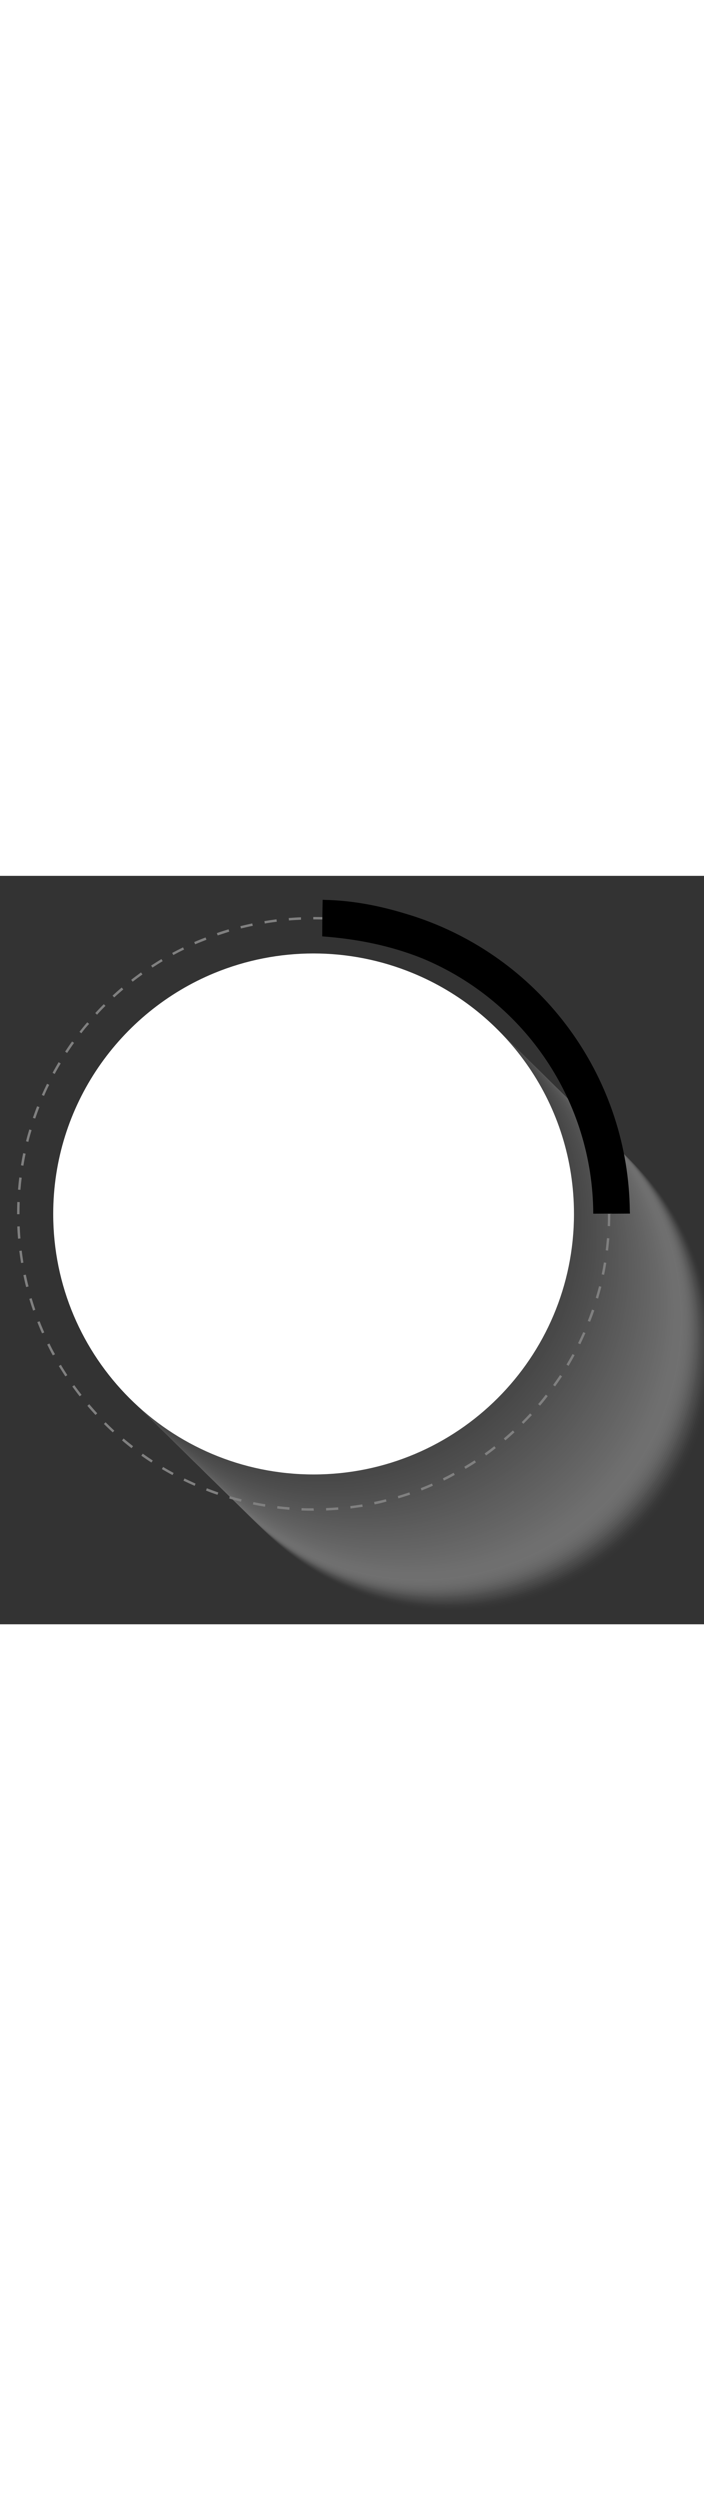 <?xml version="1.0" encoding="utf-8"?>
<!-- Generator: Adobe Illustrator 26.1.0, SVG Export Plug-In . SVG Version: 6.00 Build 0)  -->
<svg width="200" version="1.1" id="Layer_1" xmlns="http://www.w3.org/2000/svg" xmlns:xlink="http://www.w3.org/1999/xlink" x="0px" y="0px"
	 viewBox="0 0 668.1 709.8" style="enable-background:new 0 0 668.1 709.8;" xml:space="preserve">
<rect x="0" y="0" width="668.1" height="709.8" fill="#333333" stroke="none"/>
<style type="text/css">
	.st0{opacity:0.36;}
	.st1{fill:#FFFFFF;fill-opacity:0;}
	.st2{opacity:1.000000e-02;fill:#FDFDFD;enable-background:new    ;}
	.st3{opacity:2.000000e-02;fill:#FCFCFC;enable-background:new    ;}
	.st4{opacity:3.000000e-02;fill:#FAFAFA;enable-background:new    ;}
	.st5{opacity:4.000000e-02;fill:#F9F9F9;enable-background:new    ;}
	.st6{opacity:5.000000e-02;fill:#F7F7F7;enable-background:new    ;}
	.st7{opacity:6.000000e-02;fill:#F6F6F6;enable-background:new    ;}
	.st8{opacity:7.000000e-02;fill:#F4F4F4;enable-background:new    ;}
	.st9{opacity:8.000000e-02;fill:#F3F3F3;enable-background:new    ;}
	.st10{opacity:9.000000e-02;fill:#F1F1F1;enable-background:new    ;}
	.st11{opacity:0.1;fill:#F0F0F0;enable-background:new    ;}
	.st12{opacity:0.11;fill:#EEEEEE;enable-background:new    ;}
	.st13{opacity:0.12;fill:#EDEDED;enable-background:new    ;}
	.st14{opacity:0.13;fill:#EBEBEB;enable-background:new    ;}
	.st15{opacity:0.14;fill:#EAEAEA;enable-background:new    ;}
	.st16{opacity:0.15;fill:#E8E8E8;enable-background:new    ;}
	.st17{opacity:0.16;fill:#E7E7E7;enable-background:new    ;}
	.st18{opacity:0.17;fill:#E5E5E5;enable-background:new    ;}
	.st19{opacity:0.18;fill:#E4E4E4;enable-background:new    ;}
	.st20{opacity:0.19;fill:#E2E2E2;enable-background:new    ;}
	.st21{opacity:0.2;fill:#E1E1E1;enable-background:new    ;}
	.st22{opacity:0.21;fill:#DFDFDF;enable-background:new    ;}
	.st23{opacity:0.22;fill:#DEDEDE;enable-background:new    ;}
	.st24{opacity:0.23;fill:#DCDCDC;enable-background:new    ;}
	.st25{opacity:0.24;fill:#DBDBDB;enable-background:new    ;}
	.st26{opacity:0.25;fill:#D9D9D9;enable-background:new    ;}
	.st27{opacity:0.26;fill:#D8D8D8;enable-background:new    ;}
	.st28{opacity:0.27;fill:#D6D6D6;enable-background:new    ;}
	.st29{opacity:0.28;fill:#D5D5D5;enable-background:new    ;}
	.st30{opacity:0.29;fill:#D3D3D3;enable-background:new    ;}
	.st31{opacity:0.3;fill:#D2D2D2;enable-background:new    ;}
	.st32{opacity:0.31;fill:#D0D0D0;enable-background:new    ;}
	.st33{opacity:0.32;fill:#CFCFCF;enable-background:new    ;}
	.st34{opacity:0.33;fill:#CDCDCD;enable-background:new    ;}
	.st35{opacity:0.34;fill:#CBCBCB;enable-background:new    ;}
	.st36{opacity:0.35;fill:#CACACA;enable-background:new    ;}
	.st37{opacity:0.36;fill:#C8C8C8;enable-background:new    ;}
	.st38{opacity:0.37;fill:#C7C7C7;enable-background:new    ;}
	.st39{opacity:0.38;fill:#C5C5C5;enable-background:new    ;}
	.st40{opacity:0.39;fill:#C4C4C4;enable-background:new    ;}
	.st41{opacity:0.4;fill:#C2C2C2;enable-background:new    ;}
	.st42{opacity:0.41;fill:#C1C1C1;enable-background:new    ;}
	.st43{opacity:0.42;fill:#BFBFBF;enable-background:new    ;}
	.st44{opacity:0.43;fill:#BEBEBE;enable-background:new    ;}
	.st45{opacity:0.44;fill:#BCBCBC;enable-background:new    ;}
	.st46{opacity:0.45;fill:#BBBBBB;enable-background:new    ;}
	.st47{opacity:0.46;fill:#B9B9B9;enable-background:new    ;}
	.st48{opacity:0.47;fill:#B8B8B8;enable-background:new    ;}
	.st49{opacity:0.48;fill:#B6B6B6;enable-background:new    ;}
	.st50{opacity:0.49;fill:#B5B5B5;enable-background:new    ;}
	.st51{opacity:0.5;fill:#B3B3B3;enable-background:new    ;}
	.st52{opacity:0.5;fill:#B2B2B2;enable-background:new    ;}
	.st53{opacity:0.51;fill:#B0B0B0;enable-background:new    ;}
	.st54{opacity:0.52;fill:#AFAFAF;enable-background:new    ;}
	.st55{opacity:0.53;fill:#ADADAD;enable-background:new    ;}
	.st56{opacity:0.54;fill:#ACACAC;enable-background:new    ;}
	.st57{opacity:0.55;fill:#AAAAAA;enable-background:new    ;}
	.st58{opacity:0.56;fill:#A9A9A9;enable-background:new    ;}
	.st59{opacity:0.57;fill:#A7A7A7;enable-background:new    ;}
	.st60{opacity:0.58;fill:#A6A6A6;enable-background:new    ;}
	.st61{opacity:0.59;fill:#A4A4A4;enable-background:new    ;}
	.st62{opacity:0.6;fill:#A3A3A3;enable-background:new    ;}
	.st63{opacity:0.61;fill:#A1A1A1;enable-background:new    ;}
	.st64{opacity:0.62;fill:#A0A0A0;enable-background:new    ;}
	.st65{opacity:0.63;fill:#9E9E9E;enable-background:new    ;}
	.st66{opacity:0.64;fill:#9D9D9D;enable-background:new    ;}
	.st67{opacity:0.65;fill:#9B9B9B;enable-background:new    ;}
	.st68{opacity:0.66;fill:#9A9A9A;enable-background:new    ;}
	.st69{opacity:0.67;fill:#989898;enable-background:new    ;}
	.st70{opacity:0.68;fill:#969696;enable-background:new    ;}
	.st71{opacity:0.69;fill:#959595;enable-background:new    ;}
	.st72{opacity:0.7;fill:#939393;enable-background:new    ;}
	.st73{opacity:0.71;fill:#929292;enable-background:new    ;}
	.st74{opacity:0.72;fill:#909090;enable-background:new    ;}
	.st75{opacity:0.73;fill:#8F8F8F;enable-background:new    ;}
	.st76{opacity:0.74;fill:#8D8D8D;enable-background:new    ;}
	.st77{opacity:0.75;fill:#8C8C8C;enable-background:new    ;}
	.st78{opacity:0.76;fill:#8A8A8A;enable-background:new    ;}
	.st79{opacity:0.77;fill:#898989;enable-background:new    ;}
	.st80{opacity:0.78;fill:#878787;enable-background:new    ;}
	.st81{opacity:0.79;fill:#868686;enable-background:new    ;}
	.st82{opacity:0.8;fill:#848484;enable-background:new    ;}
	.st83{opacity:0.81;fill:#838383;enable-background:new    ;}
	.st84{opacity:0.82;fill:#818181;enable-background:new    ;}
	.st85{opacity:0.83;fill:#808080;enable-background:new    ;}
	.st86{opacity:0.84;fill:#7E7E7E;enable-background:new    ;}
	.st87{opacity:0.85;fill:#7D7D7D;enable-background:new    ;}
	.st88{opacity:0.86;fill:#7B7B7B;enable-background:new    ;}
	.st89{opacity:0.87;fill:#7A7A7A;enable-background:new    ;}
	.st90{opacity:0.88;fill:#787878;enable-background:new    ;}
	.st91{opacity:0.89;fill:#777777;enable-background:new    ;}
	.st92{opacity:0.9;fill:#757575;enable-background:new    ;}
	.st93{opacity:0.91;fill:#747474;enable-background:new    ;}
	.st94{opacity:0.92;fill:#727272;enable-background:new    ;}
	.st95{opacity:0.93;fill:#717171;enable-background:new    ;}
	.st96{opacity:0.94;fill:#6F6F6F;enable-background:new    ;}
	.st97{opacity:0.95;fill:#6E6E6E;enable-background:new    ;}
	.st98{opacity:0.96;fill:#6C6C6C;enable-background:new    ;}
	.st99{opacity:0.97;fill:#6B6B6B;enable-background:new    ;}
	.st100{opacity:0.98;fill:#696969;enable-background:new    ;}
	.st101{opacity:0.99;fill:#686868;enable-background:new    ;}
	.st102{fill:#666666;}
	.st103{fill:#FFFFFF;}
	.st104{fill:#808080;}
</style>
<g>
	<g class="st0">
		<path class="st1" d="M677.3,450.9c0,136.4-110.6,247.1-247.1,247.1S183.1,587.4,183.1,451c0-103.1,63.2-191.5,152.9-228.5
			c60.3-24.8,127.9-24.8,188.2,0C614.2,259.5,677.3,347.8,677.3,450.9z"/>
		<path class="st2" d="M676,449.6c0,136.4-110.6,247-247.1,247S181.8,586,181.8,449.6c0-103.1,63.2-191.5,152.9-228.5
			c60.3-24.7,127.9-24.7,188.2,0C612.9,258.2,676,346.5,676,449.6z"/>
		<path class="st3" d="M674.7,448.4c0,136.4-110.6,247-247.1,247s-247.1-110.6-247.1-247c0-103.1,63.2-191.5,152.9-228.5
			c60.3-24.7,127.9-24.7,188.2,0C611.5,256.9,674.7,345.2,674.7,448.4z"/>
		<path class="st4" d="M673.4,447.1c0,136.4-110.6,247.1-247.1,247.1s-247-110.7-247-247.1c0-103.1,63.2-191.5,152.9-228.5
			c60.3-24.8,127.9-24.8,188.2,0C610.2,255.6,673.4,343.9,673.4,447.1z"/>
		<path class="st5" d="M672.1,445.8c0,136.4-110.6,247.1-247.1,247.1s-247.1-110.7-247.1-247c0-103.1,63.2-191.5,152.9-228.5
			c60.3-24.8,127.9-24.8,188.2,0C608.9,254.3,672.1,342.7,672.1,445.8z"/>
		<path class="st6" d="M670.8,444.5c0,136.4-110.6,247-247.1,247s-247.1-110.6-247.1-247c0-103.1,63.2-191.5,152.9-228.5
			c60.3-24.7,127.9-24.7,188.2,0C607.6,253,670.8,341.4,670.8,444.5z"/>
		<path class="st7" d="M669.4,443.2c0,136.4-110.6,247.1-247.1,247.1s-247.1-110.6-247.1-247c0-103.1,63.2-191.5,152.9-228.5
			c60.3-24.8,127.9-24.8,188.2,0C606.3,251.7,669.4,340.1,669.4,443.2z"/>
		<path class="st8" d="M668.1,441.9c0,136.4-110.6,247-247.1,247s-247.1-110.6-247.1-247c0-103.1,63.2-191.5,152.9-228.5
			c60.3-24.7,127.9-24.7,188.2,0C605,250.4,668.1,338.8,668.1,441.9z"/>
		<path class="st9" d="M666.8,440.6c0,136.4-110.6,247-247.1,247S172.6,577,172.6,440.6c0-103.1,63.2-191.5,152.9-228.5
			c60.3-24.7,127.9-24.7,188.2,0C603.7,249.1,666.8,337.5,666.8,440.6z"/>
		<path class="st10" d="M665.5,439.3c0,136.4-110.6,247.1-247.1,247.1s-247.1-110.6-247.1-247c0-103.1,63.2-191.5,152.9-228.5
			c60.3-24.8,127.9-24.8,188.2,0C602.4,247.9,665.5,336.2,665.5,439.3z"/>
		<path class="st11" d="M664.2,438c0,136.4-110.6,247-247.1,247S170,574.4,170,438c0-103.1,63.2-191.5,152.9-228.5
			c60.3-24.8,127.9-24.8,188.2,0C601,246.6,664.2,334.9,664.2,438z"/>
		<path class="st12" d="M662.9,436.7c0,136.4-110.6,247-247.1,247s-247.1-110.6-247.1-247c0-103.1,63.2-191.5,152.9-228.5
			c60.3-24.7,127.9-24.7,188.2,0C599.7,245.3,662.9,333.6,662.9,436.7z"/>
		<path class="st13" d="M661.6,435.4c0,136.4-110.6,247.1-247.1,247.1s-247.1-110.7-247.1-247c0-103.1,63.2-191.5,152.9-228.5
			c60.3-24.7,127.9-24.7,188.2,0C598.4,244,661.6,332.3,661.6,435.4z"/>
		<path class="st14" d="M660.2,434.2c0,136.4-110.6,247-247.1,247S166,570.6,166,434.2c0-103.1,63.2-191.5,152.9-228.5
			c60.3-24.8,127.9-24.8,188.2,0C597.1,242.7,660.2,331,660.2,434.2z"/>
		<path class="st15" d="M658.9,432.9c0,136.4-110.6,247.1-247.1,247.1S164.7,569.4,164.7,433c0-103.1,63.2-191.5,152.9-228.5
			c60.3-24.8,127.9-24.8,188.2,0C595.8,241.4,658.9,329.7,658.9,432.9z"/>
		<path class="st16" d="M657.6,431.6c0,136.4-110.6,247.1-247.1,247.1s-247.1-110.6-247.1-247c0-103.1,63.2-191.5,152.9-228.5
			c60.3-24.7,127.9-24.7,188.2,0C594.5,240.1,657.6,328.5,657.6,431.6z"/>
		<path class="st17" d="M656.3,430.3c0,136.4-110.6,247.1-247.1,247.1s-247.1-110.6-247.1-247c0-103.1,63.2-191.5,152.9-228.5
			c60.3-24.7,127.9-24.7,188.2,0C593.2,238.8,656.3,327.1,656.3,430.3z"/>
		<path class="st18" d="M655,429c0,136.4-110.6,247.1-247.1,247.1s-247-110.6-247-247.1c0-103.1,63.2-191.5,152.9-228.5
			c60.3-24.8,127.9-24.8,188.2,0C591.9,237.5,655,325.9,655,429z"/>
		<path class="st19" d="M653.7,427.7c0,136.4-110.6,247.1-247.1,247.1s-247.1-110.6-247.1-247c0-103.1,63.2-191.5,152.9-228.5
			c60.3-24.7,127.9-24.7,188.2,0C590.5,236.3,653.7,324.6,653.7,427.7z"/>
		<path class="st20" d="M652.4,426.4c0,136.4-110.6,247-247.1,247s-247-110.6-247-247c0-103.1,63.2-191.5,152.9-228.5
			c60.3-24.8,127.9-24.8,188.2,0C589.2,235,652.4,323.3,652.4,426.4z"/>
		<path class="st21" d="M651.1,425.1c0,136.4-110.6,247.1-247.1,247.1s-247.1-110.6-247.1-247c0-103.1,63.2-191.5,152.9-228.5
			c60.3-24.8,127.9-24.8,188.2,0C587.9,233.7,651.1,322,651.1,425.1z"/>
		<path class="st22" d="M649.7,423.8c0,136.4-110.6,247.1-247.1,247.1s-247.1-110.6-247.1-247c0-103.1,63.2-191.5,152.9-228.5
			c60.3-24.7,127.9-24.7,188.2,0C586.6,232.4,649.7,320.7,649.7,423.8z"/>
		<path class="st23" d="M648.4,422.5c0,136.4-110.6,247-247.1,247s-247-110.5-247-247c0-103.1,63.2-191.5,152.9-228.5
			c60.3-24.7,127.9-24.7,188.2,0C585.3,231.1,648.4,319.4,648.4,422.5z"/>
		<path class="st24" d="M647.1,421.2c0,136.4-110.6,247.1-247.1,247.1s-247.1-110.6-247.1-247c0-103.1,63.2-191.5,152.9-228.5
			c60.3-24.8,127.9-24.8,188.2,0C584,229.8,647.1,318.1,647.1,421.2z"/>
		<path class="st25" d="M645.8,420c0,136.4-110.6,247-247.1,247s-247-110.6-247-247c0-103.1,63.2-191.5,152.9-228.5
			c60.3-24.8,127.9-24.8,188.2,0C582.7,228.5,645.8,316.8,645.8,420z"/>
		<path class="st26" d="M644.5,418.7c0,136.4-110.6,247-247.1,247s-247-110.6-247-247c0-103.1,63.2-191.5,152.9-228.5
			c60.3-24.7,127.9-24.7,188.2,0C581.4,227.2,644.5,315.6,644.5,418.7z"/>
		<path class="st27" d="M643.2,417.4c0,136.4-110.6,247.1-247.1,247.1S149,553.9,149,417.5C149,314.4,212.2,226,301.9,189
			c60.3-24.7,127.9-24.7,188.2,0C580,225.9,643.2,314.2,643.2,417.4z"/>
		<path class="st28" d="M641.9,416.1c0,136.4-110.6,247-247.1,247s-247.1-110.6-247.1-247c0-103.1,63.2-191.5,152.9-228.5
			c60.3-24.8,127.9-24.8,188.2,0C578.7,224.6,641.9,313,641.9,416.1z"/>
		<path class="st29" d="M640.6,414.8c0,136.4-110.6,247-247.1,247s-247.1-110.6-247.1-247c0-103.1,63.2-191.5,152.9-228.5
			c60.3-24.7,127.9-24.7,188.2,0C577.4,223.3,640.6,311.7,640.6,414.8z"/>
		<path class="st30" d="M639.2,413.5c0,136.4-110.6,247.1-247.1,247.1S145,550,145,413.6c0-103.1,63.2-191.5,152.9-228.5
			c60.3-24.8,127.9-24.8,188.2,0C576.1,222.1,639.2,310.4,639.2,413.5z"/>
		<path class="st31" d="M637.9,412.2c0,136.4-110.6,247.1-247.1,247.1s-247-110.6-247-247c0-103.1,63.2-191.5,152.9-228.5
			c60.3-24.8,127.9-24.8,188.2,0C574.8,220.7,637.9,309.1,637.9,412.2z"/>
		<path class="st32" d="M636.6,410.9c0,136.4-110.6,247-247.1,247s-247.1-110.6-247.1-247c0-103.1,63.2-191.5,152.9-228.5
			c60.3-24.7,127.9-24.7,188.2,0C573.5,219.5,636.6,307.8,636.6,410.9z"/>
		<path class="st33" d="M635.3,409.6c0,136.4-110.6,247.1-247.1,247.1s-247.1-110.6-247.1-247c0-103.1,63.2-191.5,152.9-228.5
			c60.3-24.7,127.9-24.7,188.2,0C572.2,218.2,635.3,306.5,635.3,409.6z"/>
		<path class="st34" d="M634,408.3c0,136.4-110.6,247-247.1,247s-247.1-110.6-247.1-247c0-103.1,63.2-191.5,152.9-228.5
			c60.3-24.8,127.9-24.8,188.2,0C570.8,216.9,634,305.2,634,408.3z"/>
		<path class="st35" d="M632.7,407.1c0,136.4-110.6,247-247.1,247c-136.4,0-247.1-110.6-247.1-247c0-103.1,63.2-191.5,152.9-228.5
			c60.3-24.8,127.9-24.8,188.2,0C569.5,215.6,632.7,303.9,632.7,407.1z"/>
		<path class="st36" d="M631.4,405.8c0,136.4-110.6,247.1-247.1,247.1s-247.1-110.6-247.1-247c0-103.1,63.2-191.5,152.9-228.5
			c60.3-24.7,127.9-24.7,188.2,0C568.2,214.3,631.4,302.6,631.4,405.8z"/>
		<path class="st37" d="M630.1,404.5c0,136.4-110.6,247-247.1,247s-247.1-110.6-247.1-247c0-103.1,63.2-191.5,152.9-228.5
			c60.3-24.7,127.9-24.7,188.2,0C566.9,213,630.1,301.3,630.1,404.5z"/>
		<path class="st38" d="M628.7,403.2c0,136.4-110.6,247.1-247.1,247.1s-247.1-110.6-247.1-247c0-103.1,63.2-191.5,152.9-228.5
			c60.3-24.8,127.9-24.8,188.2,0C565.6,211.7,628.7,300.1,628.7,403.2z"/>
		<path class="st39" d="M627.4,401.9c0,136.4-110.6,247.1-247.1,247.1s-247-110.7-247-247.1c0-103.1,63.2-191.5,152.9-228.5
			c60.3-24.7,127.9-24.7,188.2,0C564.3,210.4,627.4,298.8,627.4,401.9z"/>
		<path class="st40" d="M626.1,400.6c0,136.4-110.6,247-247.1,247S131.9,537,131.9,400.6c0-103.1,63.2-191.5,152.9-228.5
			c60.3-24.8,127.9-24.8,188.2,0C563,209.1,626.1,297.5,626.1,400.6z"/>
		<path class="st41" d="M624.8,399.3c0,136.4-110.6,247-247.1,247s-247.1-110.6-247.1-247c0-103.1,63.2-191.5,152.9-228.5
			c60.3-24.8,127.9-24.8,188.2,0C561.7,207.8,624.8,296.2,624.8,399.3z"/>
		<path class="st42" d="M623.5,398c0,136.4-110.6,247.1-247.1,247.1s-247.1-110.6-247.1-247c0-103.1,63.2-191.5,152.9-228.5
			c60.3-24.7,127.9-24.7,188.2,0C560.3,206.6,623.5,294.9,623.5,398z"/>
		<path class="st43" d="M622.2,396.7c0,136.4-110.6,247.1-247.1,247.1S128,533.2,128,396.8c0-103.1,63.2-191.5,152.9-228.5
			c60.3-24.7,127.9-24.7,188.2,0C559,205.3,622.2,293.6,622.2,396.7z"/>
		<path class="st44" d="M620.9,395.4c0,136.4-110.6,247.1-247.1,247.1s-247.1-110.6-247.1-247c0-103.1,63.2-191.5,152.9-228.5
			c60.3-24.8,127.9-24.8,188.2,0C557.7,204,620.9,292.3,620.9,395.4z"/>
		<path class="st45" d="M619.5,394.1c0,136.4-110.6,247.1-247.1,247.1s-247.1-110.6-247.1-247c0-103.1,63.2-191.5,152.9-228.5
			c60.3-24.8,127.9-24.8,188.2,0C556.4,202.7,619.5,291,619.5,394.1z"/>
		<path class="st46" d="M618.3,392.9c0,136.4-110.6,247-247.1,247s-247.1-110.6-247.1-247c0-103.1,63.2-191.5,152.9-228.5
			c60.3-24.7,127.9-24.7,188.2,0C555.1,201.4,618.3,289.7,618.3,392.9z"/>
		<path class="st47" d="M616.9,391.6c0,136.4-110.6,247.1-247.1,247.1s-247.1-110.6-247.1-247c0-103.1,63.2-191.5,152.9-228.5
			c60.3-24.7,127.9-24.7,188.2,0C553.8,200.1,616.9,288.4,616.9,391.6z"/>
		<path class="st48" d="M615.6,390.3c0,136.4-110.6,247.1-247.1,247.1s-247.1-110.6-247.1-247c0-103.1,63.2-191.5,152.9-228.5
			c60.3-24.8,127.9-24.8,188.2,0C552.5,198.8,615.6,287.1,615.6,390.3z"/>
		<path class="st49" d="M614.3,389c0,136.4-110.6,247-247.1,247S120.1,525.4,120.1,389c0-103.1,63.2-191.5,152.9-228.5
			c60.3-24.7,127.9-24.7,188.2,0C551.2,197.5,614.3,285.9,614.3,389z"/>
		<path class="st50" d="M613,387.7c0,136.4-110.6,247.1-247.1,247.1s-247.1-110.6-247.1-247c0-103.1,63.2-191.5,152.9-228.5
			c60.3-24.8,127.9-24.8,188.2,0C549.8,196.2,613,284.6,613,387.7z"/>
		<path class="st51" d="M611.7,386.4c0,136.4-110.6,247-247.1,247s-247.1-110.6-247.1-247c0-103.1,63.2-191.5,152.9-228.5
			c60.3-24.8,127.9-24.8,188.2,0C548.5,194.9,611.7,283.3,611.7,386.4z"/>
		<path class="st52" d="M610.4,385.1c0,136.4-110.6,247-247.1,247s-247-110.6-247-247c0-103.1,63.2-191.5,152.9-228.5
			c60.3-24.8,127.9-24.8,188.2,0C547.2,193.6,610.4,282,610.4,385.1z"/>
		<path class="st53" d="M609.1,383.8c0,136.4-110.6,247.1-247.1,247.1s-247.1-110.6-247.1-247c0-103.1,63.2-191.5,152.9-228.5
			c60.3-24.7,127.9-24.7,188.2,0C545.9,192.3,609.1,280.7,609.1,383.8z"/>
		<path class="st54" d="M607.7,382.5c0,136.4-110.6,247-247.1,247s-247.1-110.6-247.1-247c0-103.1,63.2-191.5,152.9-228.5
			c60.3-24.7,127.9-24.7,188.2,0C544.6,191.1,607.7,279.4,607.7,382.5z"/>
		<path class="st55" d="M606.4,381.2c0,136.4-110.6,247-247.1,247s-247-110.5-247-247c0-103.1,63.2-191.5,152.9-228.5
			c60.3-24.8,127.9-24.8,188.2,0C543.3,189.8,606.4,278.1,606.4,381.2z"/>
		<path class="st56" d="M605.1,379.9C605.1,516.3,494.5,627,358,627S110.9,516.4,110.9,380c0-103.1,63.2-191.5,152.9-228.5
			c60.3-24.7,127.9-24.7,188.2,0C542,188.5,605.1,276.8,605.1,379.9z"/>
		<path class="st57" d="M603.8,378.7c0,136.4-110.6,247.1-247.1,247.1s-247.1-110.7-247.1-247c0-103.1,63.2-191.5,152.9-228.5
			c60.3-24.8,127.9-24.8,188.2,0C540.6,187.2,603.8,275.6,603.8,378.7z"/>
		<path class="st58" d="M602.5,377.4c0,136.4-110.6,247.1-247.1,247.1s-247.1-110.6-247.1-247c0-103.1,63.2-191.5,152.9-228.5
			c60.3-24.8,127.9-24.8,188.2,0C539.3,185.9,602.5,274.2,602.5,377.4z"/>
		<path class="st59" d="M601.2,376.1c0,136.4-110.6,247.1-247.1,247.1S107,512.6,107,376.2c0-103.1,63.2-191.5,152.9-228.5
			c60.3-24.7,127.9-24.7,188.2,0C538,184.6,601.2,273,601.2,376.1z"/>
		<path class="st60" d="M599.9,374.8c0,136.4-110.6,247-247.1,247s-247.1-110.6-247.1-247c0-103.1,63.2-191.5,152.9-228.5
			c60.3-24.8,127.9-24.8,188.2,0C536.7,183.3,599.9,271.7,599.9,374.8z"/>
		<path class="st61" d="M598.5,373.5c0,136.4-110.6,247-247.1,247s-247.1-110.6-247.1-247c0-103.1,63.2-191.5,152.9-228.5
			c60.3-24.8,127.9-24.8,188.2,0C535.4,182,598.5,270.4,598.5,373.5z"/>
		<path class="st62" d="M597.2,372.2c0,136.4-110.6,247.1-247.1,247.1S103,508.7,103,372.3c0-103.1,63.2-191.5,152.9-228.5
			c60.3-24.8,127.9-24.8,188.2,0C534.1,180.7,597.2,269.1,597.2,372.2z"/>
		<path class="st63" d="M595.9,370.9c0,136.4-110.6,247-247.1,247s-247.1-110.6-247.1-247c0-103.1,63.2-191.5,152.9-228.5
			c60.3-24.7,127.9-24.7,188.2,0C532.8,179.4,595.9,267.8,595.9,370.9z"/>
		<path class="st64" d="M594.6,369.6c0,136.4-110.6,247.1-247.1,247.1s-247.1-110.6-247.1-247c0-103.1,63.2-191.5,152.9-228.5
			c60.3-24.7,127.9-24.7,188.2,0C531.4,178.2,594.6,266.5,594.6,369.6z"/>
		<path class="st65" d="M593.3,368.3c0,136.4-110.6,247.1-247.1,247.1S99.1,504.8,99.1,368.4c0-103.1,63.2-191.5,152.9-228.5
			c60.3-24.8,127.9-24.8,188.2,0C530.1,176.9,593.3,265.2,593.3,368.3z"/>
		<path class="st66" d="M592,367c0,136.4-110.6,247-247.1,247S97.8,503.4,97.8,367c0-103.1,63.2-191.5,152.9-228.5
			c60.3-24.7,127.9-24.7,188.2,0C528.8,175.6,592,263.9,592,367z"/>
		<path class="st67" d="M590.7,365.7c0,136.4-110.6,247.1-247.1,247.1S96.5,502.2,96.5,365.8c0-103.1,63.2-191.5,152.9-228.5
			c60.3-24.8,127.9-24.8,188.2,0C527.5,174.3,590.7,262.6,590.7,365.7z"/>
		<path class="st68" d="M589.4,364.5c0,136.4-110.6,247-247.1,247s-247-110.6-247-247c0-103.1,63.2-191.5,152.9-228.5
			c60.3-24.8,127.9-24.8,188.2,0C526.2,173,589.4,261.3,589.4,364.5z"/>
		<path class="st69" d="M588.1,363.1c0,136.4-110.6,247.1-247.1,247.1S93.9,499.6,93.9,363.2c0-103.1,63.2-191.5,152.9-228.5
			c60.3-24.7,127.9-24.7,188.2,0C524.9,171.7,588.1,260,588.1,363.1z"/>
		<path class="st70" d="M586.7,361.9c0,136.4-110.6,247.1-247.1,247.1S92.5,498.4,92.5,362c0-103.1,63.2-191.5,152.9-228.5
			c60.3-24.7,127.9-24.7,188.2,0C523.6,170.4,586.7,258.7,586.7,361.9z"/>
		<path class="st71" d="M585.4,360.6c0,136.4-110.6,247-247.1,247S91.2,497,91.2,360.6c0-103.1,63.2-191.5,152.9-228.5
			c60.3-24.8,127.9-24.8,188.2,0C522.3,169.2,585.4,257.5,585.4,360.6z"/>
		<path class="st72" d="M584.1,359.3c0,136.4-110.6,247-247.1,247S89.9,495.7,89.9,359.3c0-103.1,63.2-191.5,152.9-228.5
			c60.3-24.8,127.9-24.8,188.2,0C520.9,167.8,584.1,256.2,584.1,359.3z"/>
		<path class="st73" d="M582.8,358c0,136.4-110.6,247.1-247.1,247.1s-247-110.6-247-247c0-103.1,63.2-191.5,152.9-228.5
			c60.3-24.7,127.9-24.7,188.2,0C519.6,166.5,582.8,254.9,582.8,358z"/>
		<path class="st74" d="M581.5,356.7c0,136.4-110.6,247-247.1,247S87.3,493.1,87.3,356.7c0-103.1,63.2-191.5,152.9-228.5
			c60.3-24.7,127.9-24.7,188.2,0C518.3,165.2,581.5,253.6,581.5,356.7z"/>
		<path class="st75" d="M580.2,355.4c0,136.4-110.6,247-247.1,247S86,491.8,86,355.4c0-103.1,63.2-191.5,152.9-228.5
			c60.3-24.8,127.9-24.8,188.2,0C517,164,580.2,252.3,580.2,355.4z"/>
		<path class="st76" d="M578.9,354.1c0,136.4-110.6,247.1-247.1,247.1S84.7,490.6,84.7,354.2c0-103.1,63.2-191.5,152.9-228.5
			c60.3-24.7,127.9-24.7,188.2,0C515.7,162.7,578.9,251,578.9,354.1z"/>
		<path class="st77" d="M577.5,352.8c0,136.4-110.6,247-247.1,247S83.3,489.2,83.3,352.8c0-103.1,63.2-191.5,152.9-228.5
			c60.3-24.8,127.9-24.8,188.2,0C514.4,161.4,577.5,249.7,577.5,352.8z"/>
		<path class="st78" d="M576.2,351.6c0,136.4-110.6,247-247.1,247S82,488,82,351.6c0-103.1,63.2-191.5,152.9-228.5
			c60.3-24.8,127.9-24.8,188.2,0C513.1,160.1,576.2,248.4,576.2,351.6z"/>
		<path class="st79" d="M574.9,350.3c0,136.4-110.6,247.1-247.1,247.1s-247-110.6-247-247c0-103.1,63.2-191.5,152.9-228.5
			c60.3-24.7,127.9-24.7,188.2,0C511.8,158.8,574.9,247.1,574.9,350.3z"/>
		<path class="st80" d="M573.6,349c0,136.4-110.6,247-247.1,247S79.4,485.4,79.4,349c0-103.1,63.2-191.5,152.9-228.5
			c60.3-24.7,127.9-24.7,188.2,0C510.4,157.5,573.6,245.9,573.6,349z"/>
		<path class="st81" d="M572.3,347.7c0,136.4-110.6,247.1-247,247.1S78.2,484.1,78.2,347.7c0-103.1,63.2-191.5,152.9-228.5
			c60.3-24.7,127.9-24.7,188.2,0C509.1,156.2,572.3,244.6,572.3,347.7z"/>
		<path class="st82" d="M571,346.4c0,136.4-110.6,247.1-247.1,247.1S76.8,482.9,76.8,346.5C76.8,243.4,140,155,229.7,118
			c60.3-24.8,127.9-24.8,188.2,0C507.8,154.9,571,243.3,571,346.4z"/>
		<path class="st83" d="M569.7,345.1c0,136.4-110.6,247.1-247.1,247.1S75.5,481.5,75.5,345.2c0-103.1,63.2-191.5,152.9-228.5
			c60.3-24.7,127.9-24.7,188.2,0C506.5,153.6,569.7,242,569.7,345.1z"/>
		<path class="st84" d="M568.4,343.8c0,136.4-110.6,247.1-247.1,247.1S74.2,480.3,74.2,343.9c0-103.1,63.2-191.5,152.9-228.5
			c60.3-24.7,127.9-24.7,188.2,0C505.2,152.3,568.4,240.7,568.4,343.8z"/>
		<path class="st85" d="M567,342.5c0,136.4-110.6,247.1-247.1,247.1c-136.4,0-247.1-110.6-247.1-247c0-103.1,63.2-191.5,152.9-228.5
			c60.3-24.8,127.9-24.8,188.2,0C503.9,151,567,239.4,567,342.5z"/>
		<path class="st86" d="M565.7,341.2c0,136.4-110.6,247-247.1,247S71.5,477.6,71.5,341.2c0-103.1,63.2-191.5,152.9-228.5
			c60.3-24.7,127.9-24.7,188.2,0C502.6,149.8,565.7,238.1,565.7,341.2z"/>
		<path class="st87" d="M564.4,339.9c0,136.4-110.6,247.1-247.1,247.1s-247-110.6-247-247.1c0-103.1,63.2-191.5,152.9-228.5
			c60.3-24.8,127.9-24.8,188.2,0C501.2,148.5,564.4,236.8,564.4,339.9z"/>
		<path class="st88" d="M563.1,338.6c0,136.4-110.6,247.1-247.1,247.1S69,475.1,69,338.6c0-103.1,63.2-191.5,152.9-228.5
			c60.3-24.8,127.9-24.8,188.2,0C499.9,147.2,563.1,235.5,563.1,338.6z"/>
		<path class="st89" d="M561.8,337.3c0,136.4-110.6,247-247.1,247S67.6,473.7,67.6,337.3c0-103.1,63.2-191.5,152.9-228.5
			c60.3-24.7,127.9-24.7,188.2,0C498.6,145.9,561.8,234.2,561.8,337.3z"/>
		<path class="st90" d="M560.5,336.1c0,136.4-110.6,247.1-247.1,247.1S66.3,472.6,66.3,336.2c0-103.1,63.2-191.5,152.9-228.5
			c60.3-24.7,127.9-24.7,188.2,0C497.3,144.6,560.5,232.9,560.5,336.1z"/>
		<path class="st91" d="M559.2,334.8c0,136.4-110.6,247.1-247.1,247.1S65,471.3,65,334.9c0-103.1,63.2-191.5,152.9-228.5
			c60.3-24.7,127.9-24.7,188.2,0C496,143.3,559.2,231.6,559.2,334.8z"/>
		<path class="st92" d="M557.9,333.5c0,136.4-110.6,247-247.1,247S63.7,469.9,63.7,333.5c0-103.1,63.2-191.5,152.9-228.5
			c60.3-24.8,127.9-24.8,188.2,0C494.7,142,557.9,230.4,557.9,333.5z"/>
		<path class="st93" d="M556.5,332.2c0,136.4-110.6,247.1-247.1,247.1S62.3,468.7,62.3,332.3c0-103.1,63.2-191.5,152.9-228.5
			c60.3-24.7,127.9-24.7,188.2,0C493.4,140.7,556.5,229.1,556.5,332.2z"/>
		<path class="st94" d="M555.2,330.9c0,136.4-110.6,247-247.1,247S61,467.3,61,330.9c0-103.1,63.2-191.5,152.9-228.5
			c60.3-24.7,127.9-24.7,188.2,0C492.1,139.4,555.2,227.8,555.2,330.9z"/>
		<path class="st95" d="M553.9,329.6c0,136.4-110.6,247.1-247.1,247.1S59.7,466.1,59.7,329.7c0-103.1,63.2-191.5,152.9-228.5
			c60.3-24.8,127.9-24.8,188.2,0C490.8,138.1,553.9,226.5,553.9,329.6z"/>
		<path class="st96" d="M552.6,328.3c0,136.4-110.6,247.1-247.1,247.1S58.4,464.8,58.4,328.3c0-103.1,63.2-191.5,152.9-228.5
			c60.3-24.7,127.9-24.7,188.2,0C489.4,136.9,552.6,225.2,552.6,328.3z"/>
		<path class="st97" d="M551.3,327c0,136.4-110.6,247.1-247.1,247.1S57.1,463.5,57.1,327.1C57.1,224,120.3,135.6,210,98.6
			c60.3-24.8,127.9-24.8,188.2,0C488.1,135.6,551.3,223.9,551.3,327z"/>
		<path class="st98" d="M550,325.7c0,136.4-110.6,247-247.1,247S55.8,462.1,55.8,325.7c0-103.1,63.2-191.5,152.9-228.5
			c60.3-24.8,127.9-24.8,188.2,0C486.8,134.3,550,222.6,550,325.7z"/>
		<path class="st99" d="M548.7,324.4c0,136.4-110.6,247.1-247.1,247.1S54.5,460.9,54.5,324.5C54.5,221.4,117.7,133,207.4,96
			c60.3-24.7,127.9-24.7,188.2,0C485.5,133,548.7,221.3,548.7,324.4z"/>
		<path class="st100" d="M547.4,323.1c0,136.4-110.6,247-247.1,247S53.2,459.5,53.2,323.1c0-103.1,63.2-191.5,152.9-228.5
			c60.3-24.7,127.9-24.7,188.2,0C484.2,131.7,547.4,220,547.4,323.1z"/>
		<path class="st101" d="M546,321.9C546,458.3,435.4,569,298.9,569S51.8,458.4,51.8,322c0-103.1,63.2-191.5,152.9-228.5
			c60.3-24.7,127.9-24.7,188.2,0C482.9,130.4,546,218.7,546,321.9z"/>
		<path class="st102" d="M544.7,320.6c0,136.4-110.6,247.1-247.1,247.1S50.5,457.1,50.5,320.7c0-103.1,63.2-191.5,152.9-228.5
			c60.3-24.8,127.9-24.8,188.2,0C481.6,129.1,544.7,217.5,544.7,320.6z"/>
	</g>
	<path class="st103" d="M544.7,320.6c0,136.4-110.6,247.1-247.1,247.1S50.5,457.1,50.5,320.7c0-103.1,63.2-191.5,152.9-228.5
		c60.3-24.8,127.9-24.8,188.2,0C481.6,129.1,544.7,217.5,544.7,320.6z"/>
	<path class="st104" d="M297.8,602.1h-0.2c-3.8,0-7.7-0.1-11.5-0.2l0.1-2.3c3.8,0.2,7.6,0.2,11.4,0.2L297.8,602.1z M309.5,601.9
		l-0.1-2.3c3.8-0.2,7.7-0.4,11.5-0.7l0.2,2.3C317.2,601.5,313.3,601.7,309.5,601.9L309.5,601.9L309.5,601.9z M274.6,601.2
		c-3.9-0.3-7.8-0.7-11.6-1.2l0.3-2.3c3.8,0.5,7.6,0.8,11.5,1.2L274.6,601.2z M332.7,600l-0.3-2.3c3.8-0.5,7.6-1,11.4-1.6l0.4,2.3
		C340.3,598.9,336.5,599.5,332.7,600L332.7,600z M251.5,598.3c-3.8-0.6-7.7-1.3-11.5-2.1l0.5-2.3c3.7,0.8,7.6,1.5,11.3,2.1
		L251.5,598.3z M355.5,596.1l-0.5-2.3c3.8-0.8,7.5-1.6,11.2-2.6l0.6,2.2C363.2,594.5,359.4,595.4,355.5,596.1z M228.7,593.6
		c-3.7-0.9-7.5-2-11.2-3.1l0.7-2.2c3.7,1.1,7.4,2.1,11.1,3L228.7,593.6z M378.1,590.4l-0.6-2.2c3.7-1.1,7.4-2.3,11-3.5l0.7,2.2
		C385.5,588.1,381.8,589.3,378.1,590.4L378.1,590.4z M206.4,587c-3.7-1.2-7.4-2.6-10.9-4l0.8-2.2c3.6,1.4,7.2,2.7,10.9,4L206.4,587z
		 M400.1,582.9l-0.8-2.2c3.6-1.4,7.1-2.9,10.6-4.4l0.9,2.1C407.3,580,403.7,581.5,400.1,582.9L400.1,582.9z M184.7,578.5
		c-3.6-1.6-7.1-3.2-10.6-4.9l1-2.1c3.4,1.6,7,3.3,10.5,4.9L184.7,578.5z M421.3,573.5l-1-2.1c3.4-1.7,6.9-3.5,10.2-5.3l1.1,2
		C428.4,570,424.9,571.8,421.3,573.5L421.3,573.5z M163.7,568.3c-3.4-1.8-6.8-3.8-10.1-5.7l1.2-2c3.3,2,6.7,3.9,10,5.7L163.7,568.3z
		 M441.8,562.4l-1.2-2c3.3-2,6.6-4,9.8-6.1l1.3,1.9C448.5,558.4,445.2,560.4,441.8,562.4L441.8,562.4z M143.7,556.4
		c-3.3-2.1-6.5-4.3-9.6-6.5l1.4-1.9c3.1,2.2,6.3,4.4,9.5,6.5L143.7,556.4z M461.3,549.7l-1.4-1.9c3.1-2.2,6.2-4.5,9.2-6.9l1.4,1.8
		C467.6,545.1,464.4,547.5,461.3,549.7L461.3,549.7z M124.8,542.8c-3-2.4-6.1-4.8-9-7.4l1.5-1.8c2.9,2.5,5.9,4.9,9,7.3L124.8,542.8z
		 M479.6,535.4l-1.5-1.8c2.9-2.5,5.8-5.1,8.6-7.6l1.6,1.7C485.5,530.3,482.6,532.9,479.6,535.4L479.6,535.4z M107,527.8
		c-2.9-2.6-5.7-5.3-8.4-8l1.6-1.6c2.7,2.7,5.5,5.4,8.3,8L107,527.8z M496.7,519.7l-1.6-1.6c2.7-2.7,5.4-5.5,8-8.3l1.7,1.6
		C502.2,514.1,499.5,516.9,496.7,519.7L496.7,519.7z M90.6,511.3c-2.6-2.8-5.2-5.7-7.7-8.7l1.8-1.5c2.5,2.9,5,5.8,7.6,8.6
		L90.6,511.3z M512.5,502.5l-1.8-1.5c2.5-2.9,4.9-5.9,7.3-9l1.8,1.4C517.5,496.6,515,499.6,512.5,502.5z M75.6,493.6
		c-2.4-3-4.7-6.2-7-9.3l1.9-1.3c2.2,3.1,4.6,6.2,6.9,9.2L75.6,493.6z M526.8,484.2l-1.9-1.3c2.2-3.1,4.4-6.3,6.6-9.5l1.9,1.3
		C531.3,477.8,529.1,481,526.8,484.2z M62,474.7c-2.1-3.3-4.2-6.5-6.2-9.8l2-1.2c1.9,3.3,4,6.5,6.1,9.8L62,474.7z M539.6,464.7
		l-2-1.2c1.9-3.3,3.9-6.6,5.7-10l2,1.1C543.5,458,541.5,461.4,539.6,464.7L539.6,464.7z M50.1,454.8c-1.9-3.4-3.6-6.9-5.3-10.3
		l2.1-1c1.6,3.4,3.4,6.9,5.3,10.2L50.1,454.8z M550.7,444.2l-2.1-1c1.7-3.5,3.3-7,4.9-10.5l2.1,0.9
		C554,437.2,552.4,440.7,550.7,444.2L550.7,444.2z M39.9,433.9c-1.6-3.5-3-7.1-4.5-10.7l2.2-0.8c1.4,3.6,2.9,7.1,4.4,10.6
		L39.9,433.9z M560,422.9l-2.2-0.8c1.4-3.5,2.7-7.2,4-10.8l2.2,0.8C562.8,415.7,561.4,419.3,560,422.9L560,422.9z M31.4,412.3
		c-1.3-3.7-2.5-7.4-3.6-11.1l2.2-0.7c1.1,3.6,2.3,7.4,3.5,11L31.4,412.3z M567.6,400.9l-2.2-0.7c1.1-3.7,2.1-7.4,3.1-11.1l2.2,0.6
		C569.7,393.4,568.7,397.2,567.6,400.9L567.6,400.9z M24.8,390c-1-3.8-1.8-7.6-2.6-11.3l2.3-0.5c0.8,3.7,1.6,7.5,2.6,11.2L24.8,390z
		 M573.3,378.4l-2.3-0.5c0.8-3.7,1.5-7.5,2.1-11.3l2.3,0.4C574.8,370.7,574.1,374.6,573.3,378.4z M20,367.2
		c-0.6-3.8-1.2-7.7-1.7-11.5l2.3-0.3c0.5,3.8,1,7.6,1.6,11.4L20,367.2z M577.1,355.4l-2.3-0.3c0.5-3.8,0.8-7.6,1.2-11.5l2.3,0.2
		C577.9,347.7,577.5,351.6,577.1,355.4L577.1,355.4z M17.1,344.1c-0.3-3.8-0.6-7.7-0.7-11.6l2.3-0.1c0.2,3.9,0.4,7.7,0.7,11.5
		L17.1,344.1z M579,332.2l-2.3-0.1c0.2-3.8,0.2-7.7,0.2-11.5h2.3C579.2,324.4,579.1,328.3,579,332.2z M18.5,320.9h-2.3v-0.3
		c0-3.8,0.1-7.6,0.2-11.3l2.3,0.1c-0.1,3.7-0.2,7.5-0.2,11.2V320.9z M576.7,308.5c-0.2-3.8-0.4-7.7-0.7-11.5l2.3-0.2
		c0.3,3.9,0.6,7.8,0.7,11.6L576.7,308.5z M19.4,297.8l-2.3-0.2c0.3-3.9,0.7-7.8,1.2-11.6l2.3,0.3C20.1,290.2,19.7,294,19.4,297.8
		L19.4,297.8z M574.7,285.4c-0.5-3.8-1-7.6-1.6-11.5l2.3-0.4c0.6,3.8,1.2,7.7,1.7,11.5L574.7,285.4z M22.2,274.9l-2.3-0.4
		c0.6-3.8,1.3-7.7,2.1-11.5l2.3,0.5C23.5,267.4,22.8,271.2,22.2,274.9L22.2,274.9z M570.9,262.7c-0.8-3.7-1.6-7.5-2.6-11.2l2.2-0.6
		c0.9,3.8,1.8,7.5,2.6,11.3L570.9,262.7z M26.9,252.3l-2.2-0.6c0.9-3.8,2-7.6,3.1-11.2l2.2,0.7C28.8,244.9,27.8,248.6,26.9,252.3z
		 M565.2,240.4c-1.1-3.7-2.3-7.4-3.5-11l2.2-0.8c1.3,3.6,2.5,7.4,3.6,11L565.2,240.4z M33.4,230.2l-2.2-0.7c1.3-3.7,2.6-7.4,4-11
		l2.2,0.8C36,222.9,34.7,226.6,33.4,230.2L33.4,230.2z M557.7,218.6c-1.4-3.5-2.9-7.1-4.4-10.6l2.1-0.9c1.6,3.5,3.1,7.1,4.5,10.7
		L557.7,218.6z M41.8,208.7l-2.1-0.9c1.5-3.5,3.2-7.1,4.9-10.6l2.1,1C44.9,201.6,43.3,205.2,41.8,208.7L41.8,208.7L41.8,208.7z
		 M548.4,197.5c-1.6-3.4-3.4-6.8-5.3-10.2l2-1.1c1.9,3.4,3.6,6.9,5.3,10.3L548.4,197.5z M51.9,187.9l-2-1.1
		c1.8-3.4,3.8-6.8,5.7-10.1l2,1.2C55.7,181.2,53.7,184.5,51.9,187.9z M537.4,177.3c-2-3.3-4-6.6-6.1-9.8l1.9-1.3
		c2.1,3.2,4.2,6.6,6.2,9.8L537.4,177.3z M63.7,168l-1.9-1.3c2.1-3.2,4.3-6.5,6.6-9.6l1.9,1.3C68,161.6,65.8,164.9,63.7,168L63.7,168
		z M524.7,158c-2.2-3.1-4.6-6.2-6.9-9.2l1.8-1.4c2.4,3.1,4.7,6.2,7,9.3L524.7,158z M77.2,149.3l-1.8-1.4c2.4-3,4.8-6.1,7.4-9
		l1.8,1.5C81.9,143.2,79.5,146.2,77.2,149.3z M510.5,139.8c-2.5-2.9-5-5.8-7.6-8.6l1.7-1.6c2.6,2.9,5.2,5.8,7.7,8.7L510.5,139.8z
		 M92.1,131.7l-1.7-1.6c2.6-2.8,5.3-5.7,8.1-8.4l1.6,1.6C97.3,126,94.6,128.9,92.1,131.7L92.1,131.7z M494.9,122.9
		c-2.7-2.7-5.5-5.4-8.3-8l1.6-1.7c2.9,2.6,5.7,5.3,8.4,8.1L494.9,122.9z M108.4,115.3l-1.6-1.7c2.8-2.6,5.7-5.2,8.7-7.7l1.5,1.8
		C114.1,110.2,111.2,112.7,108.4,115.3z M477.9,107.3c-2.9-2.5-5.9-4.9-9-7.3l1.4-1.8c3.1,2.4,6.1,4.8,9,7.4L477.9,107.3z
		 M125.9,100.4l-1.4-1.8c3-2.4,6.2-4.7,9.3-7l1.4,1.9C132.1,95.7,129,98,125.9,100.4L125.9,100.4z M459.6,93.1
		c-3.1-2.2-6.3-4.4-9.5-6.6l1.3-1.9c3.3,2.1,6.5,4.3,9.6,6.6L459.6,93.1z M144.7,87l-1.3-1.9c3.2-2.1,6.6-4.2,9.8-6.2l1.2,2
		C151.2,82.8,147.9,84.9,144.7,87L144.7,87z M440.3,80.5c-3.3-2-6.7-3.9-10-5.7l1.1-2c3.4,1.8,6.8,3.8,10.1,5.7L440.3,80.5z
		 M164.5,75.1l-1.1-2c3.4-1.8,6.9-3.6,10.3-5.3l1,2.1C171.3,71.5,167.8,73.3,164.5,75.1L164.5,75.1z M420,69.5
		c-3.4-1.7-7-3.3-10.5-4.8l0.9-2.1c3.5,1.6,7.1,3.2,10.6,4.9L420,69.5z M185.2,64.9l-0.9-2.1c2.1-0.9,4.1-1.8,6.2-2.6
		c1.5-0.6,3.1-1.2,4.6-1.8l0.8,2.2c-1.5,0.6-3,1.2-4.5,1.8C189.2,63.2,187.2,64.1,185.2,64.9L185.2,64.9z M398.8,60.2
		c-3.6-1.4-7.2-2.7-10.8-4l0.7-2.2c3.6,1.2,7.4,2.6,10.9,4L398.8,60.2z M206.6,56.5l-0.8-2.2c3.6-1.3,7.4-2.5,11.1-3.6l0.7,2.2
		C213.9,54.1,210.3,55.3,206.6,56.5L206.6,56.5z M377,52.8c-3.7-1.1-7.4-2.1-11.1-3l0.6-2.2c3.7,0.9,7.5,2,11.2,3.1L377,52.8z
		 M228.7,49.9l-0.6-2.2c3.8-0.9,7.6-1.8,11.3-2.6l0.5,2.3C236.2,48.1,232.5,49,228.7,49.9z M354.6,47.2c-3.8-0.8-7.6-1.5-11.4-2.1
		l0.4-2.3c3.8,0.6,7.7,1.3,11.5,2.1L354.6,47.2z M251.3,45.2l-0.4-2.3c3.8-0.6,7.7-1.2,11.5-1.7l0.3,2.3
		C259,44,255.1,44.5,251.3,45.2L251.3,45.2z M331.8,43.4c-3.8-0.5-7.7-0.9-11.5-1.2l0.2-2.3c3.8,0.3,7.7,0.7,11.6,1.2L331.8,43.4z
		 M274.2,42.3L274,40c3.9-0.3,7.8-0.6,11.6-0.7l0.1,2.3C281.9,41.8,278,42,274.2,42.3z M308.8,41.5c-3.7-0.2-7.4-0.2-11.1-0.2h-0.4
		V39h0.4c3.7,0,7.5,0.1,11.2,0.2L308.8,41.5z"/>
	<path d="M305.9,40L305.9,40l-0.1,17.4c33.2,2.4,65.3,8.9,95.3,21c97.7,40.7,161.5,136.1,161.9,242l17.4-0.1v0.1l17.4-0.1
		c0-0.8-0.1-1.6-0.1-2.3l0,0c-1.3-123.4-78.6-233.3-194.4-276l0,0l-0.3-0.1c-5.5-2-11-3.9-16.5-5.5c-25.1-7.8-51.2-13-78-13.6l0,0
		c-0.8,0-1.5-0.1-2.3-0.1L305.9,40z"/>
</g>
</svg>
